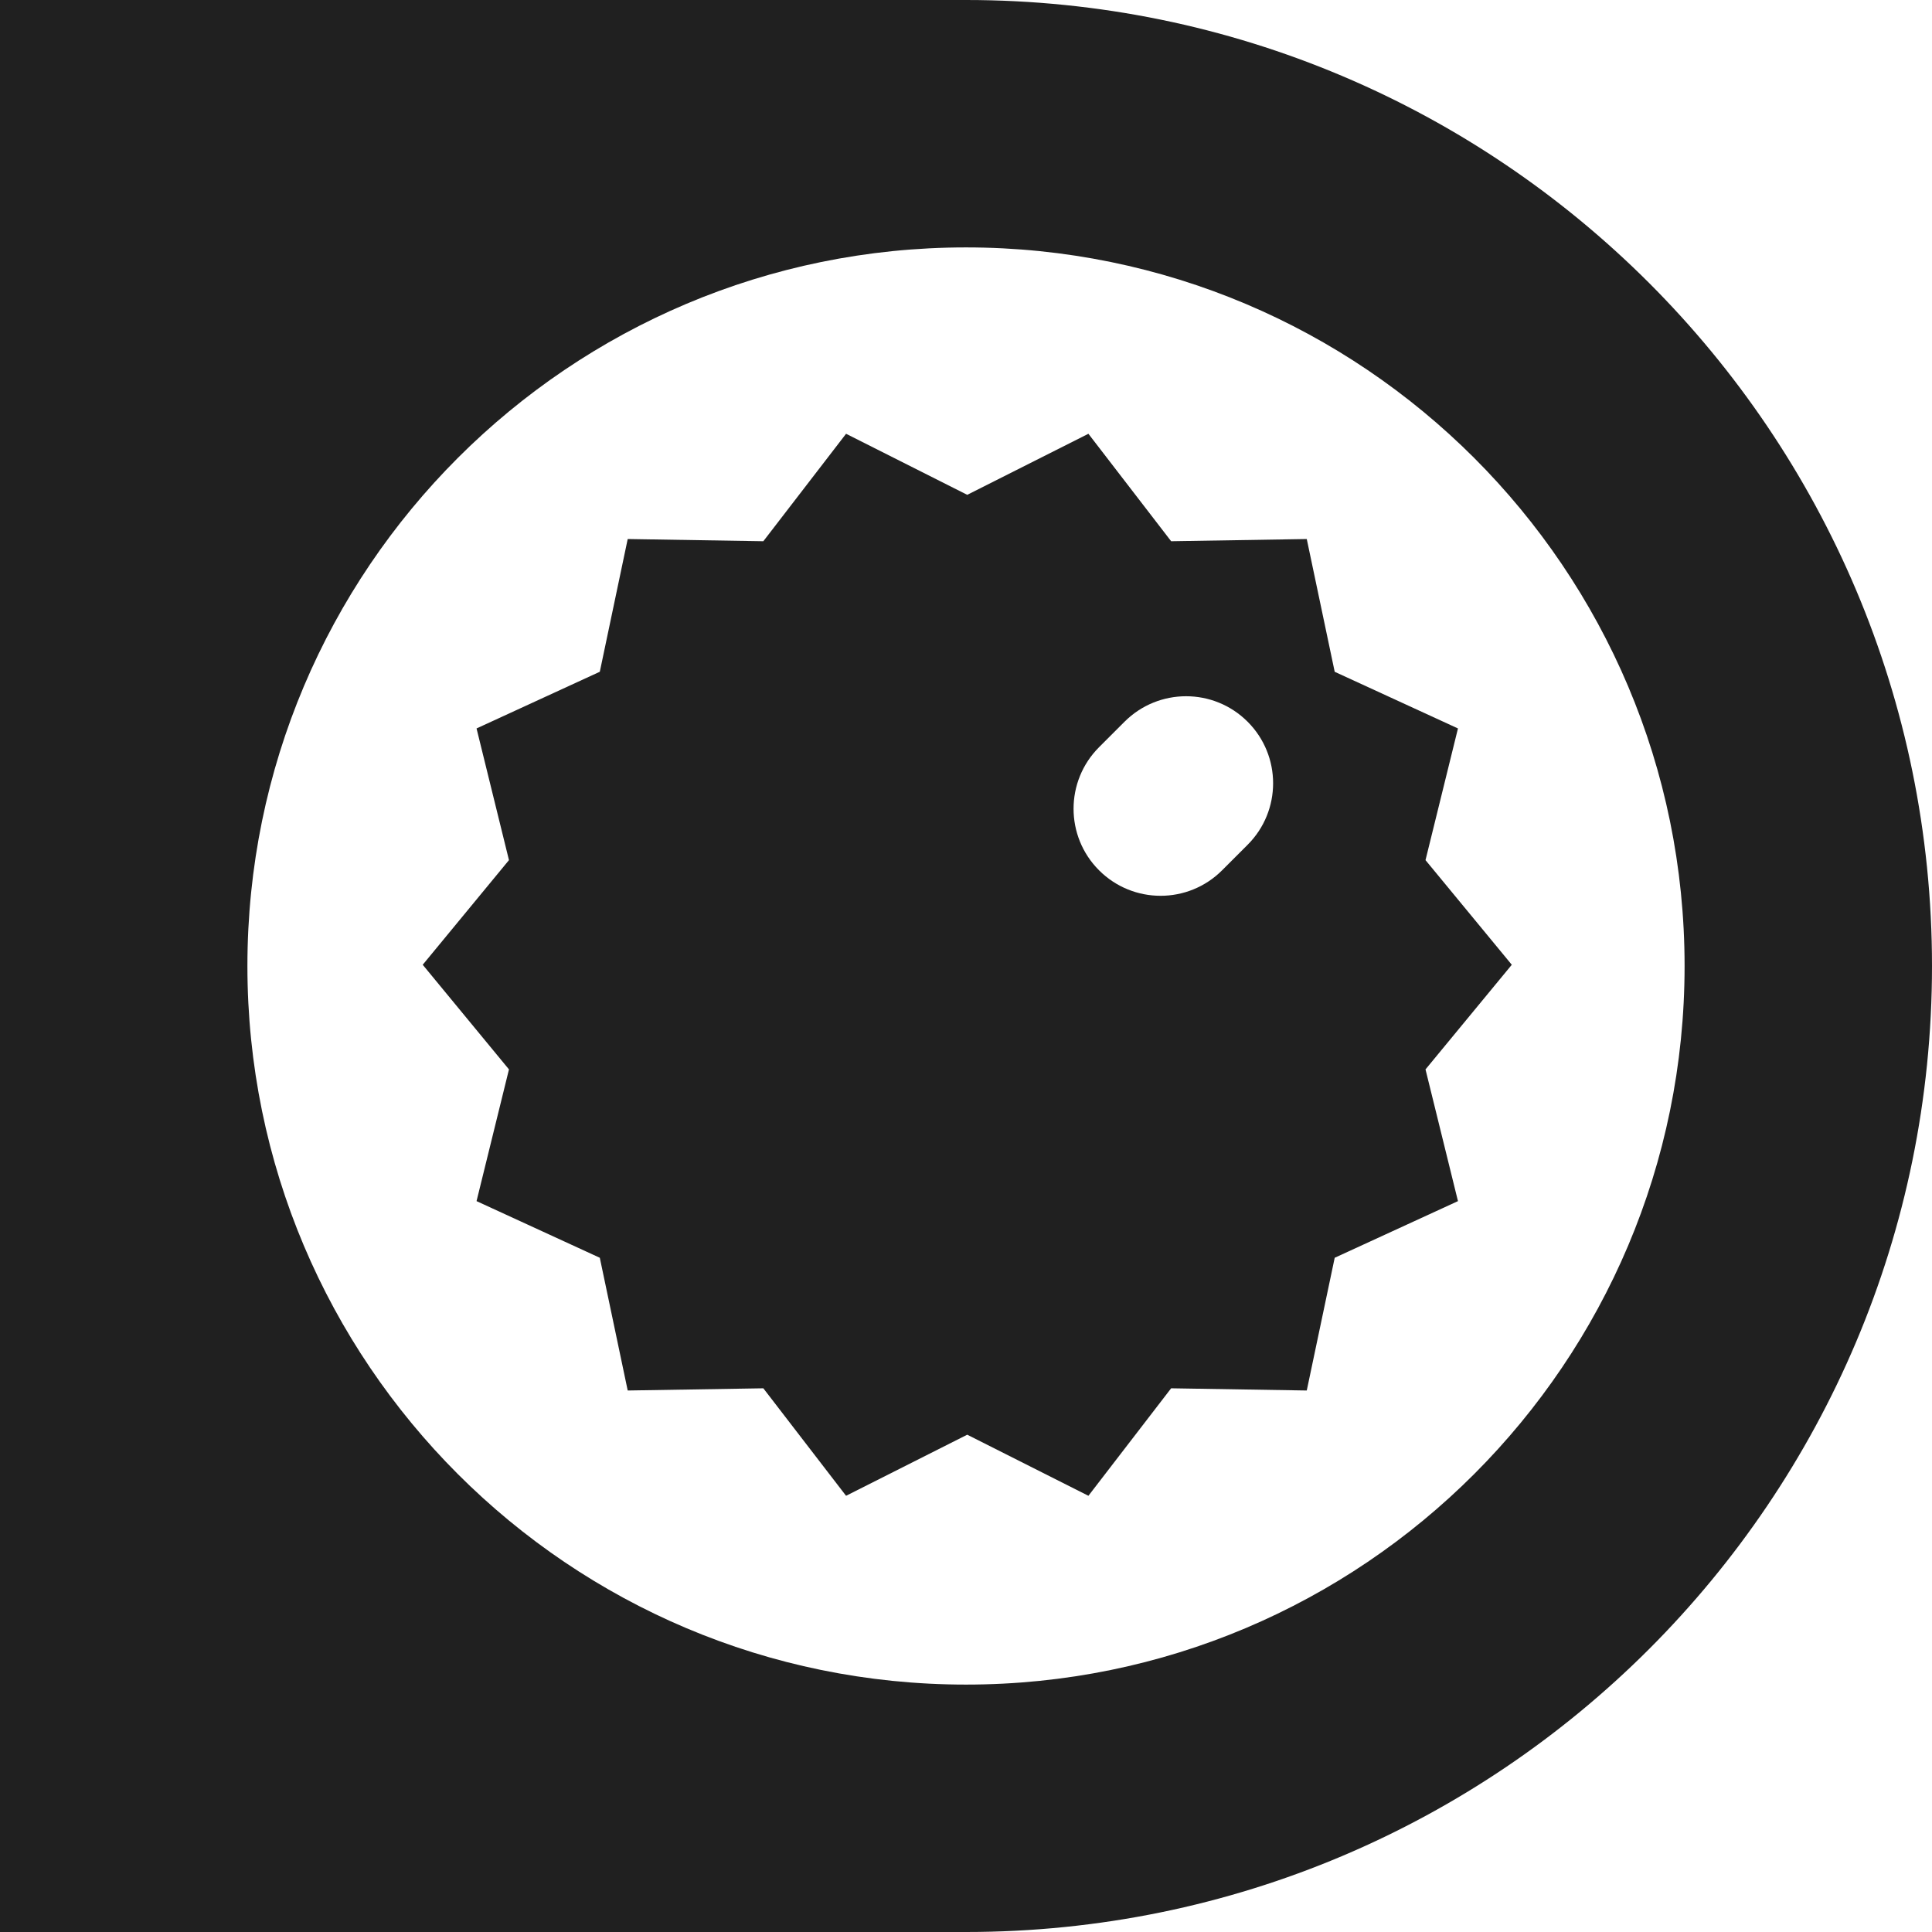<svg width="50" height="50" viewBox="0 0 50 50" fill="none" xmlns="http://www.w3.org/2000/svg">
<g clip-path="url(#clip0_1642_98)">
<path d="M25 0H0V50H25C31.904 50 38.153 47.202 42.678 42.678C47.202 38.153 50 31.904 50 25C50 11.193 38.807 0 25 0ZM25 43.597C14.729 43.597 6.403 35.271 6.403 25C6.403 14.729 14.729 6.403 25 6.403C35.271 6.403 43.597 14.729 43.597 25C43.597 35.271 35.271 43.597 25 43.597Z" fill="#202020"/>
<path fill-rule="evenodd" clip-rule="evenodd" d="M13.172 22.26L10.94 24.968L13.172 27.676L12.333 31.085L15.523 32.551L16.245 35.986L19.755 35.929L21.896 38.711L25.032 37.13L28.168 38.711L30.309 35.929L33.819 35.986L34.542 32.551L37.732 31.085L36.892 27.676L39.125 24.968L36.892 22.26L37.732 18.852L34.542 17.386L33.819 13.95L30.309 14.007L28.168 11.226L25.032 12.806L21.896 11.226L19.755 14.007L16.245 13.95L15.523 17.385L12.333 18.852L13.172 22.26ZM28.443 19.338L29.103 18.678C29.983 17.799 31.409 17.799 32.288 18.678C33.168 19.558 33.168 20.984 32.288 21.863L31.628 22.523C30.749 23.403 29.323 23.403 28.443 22.523C27.564 21.644 27.564 20.218 28.443 19.338Z" fill="#202020"/>
</g>
<defs>
<clipPath id="clip0_1642_98">
<rect width="50" height="50" fill="white"/>
</clipPath>
</defs>
</svg>
